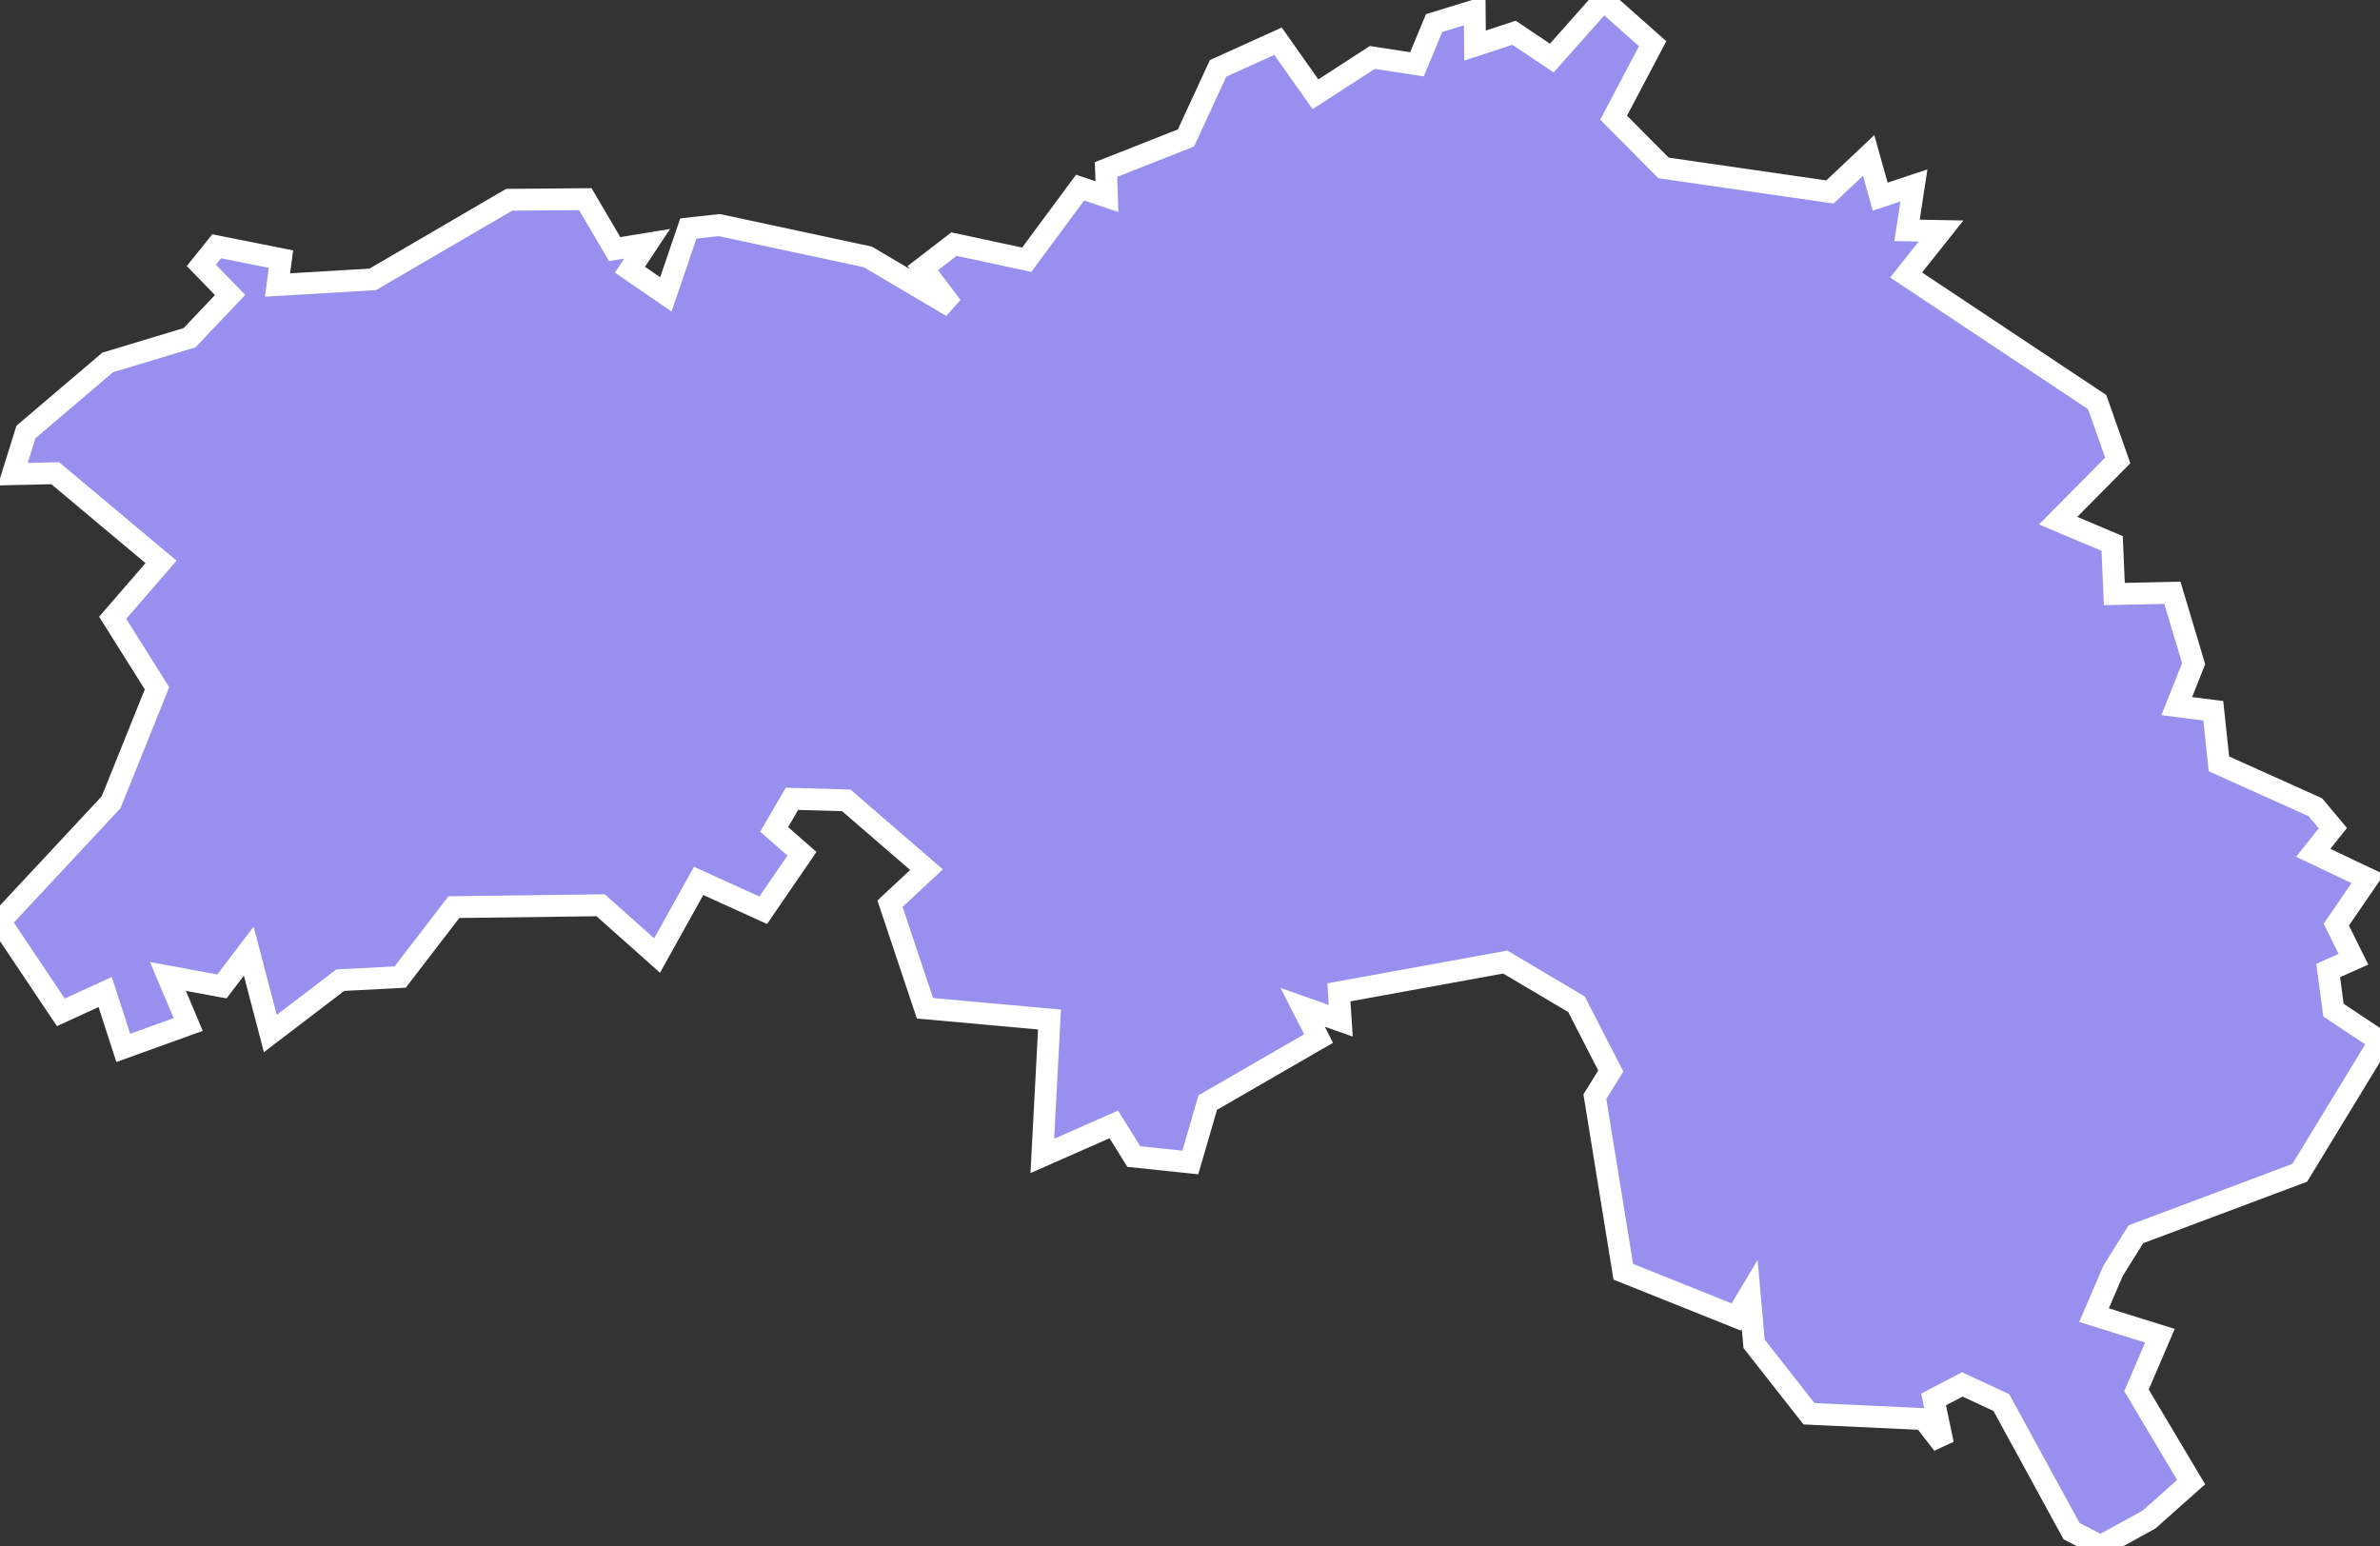 <svg xmlns="http://www.w3.org/2000/svg" viewBox="179.534 136.782 76.24 49.53" width="76.24" height="49.53">
            <rect x="179.534" y="136.782" width="76.24" height="49.53" fill="#333333" stroke="none"/>
            <path 
                d="m 180.364,150.622 2.62,-2.23 2.62,-0.79 1.3,-1.37 -0.92,-0.95 0.49,-0.61 2.06,0.41 -0.11,0.83 3.05,-0.18 4.37,-2.55 2.44,-0.02 0.94,1.6 1.04,-0.17 -0.55,0.83 1.15,0.79 0.72,-2.11 0.99,-0.11 4.76,1.02 2.69,1.59 -0.93,-1.23 1,-0.77 2.33,0.5 1.71,-2.31 0.86,0.29 -0.03,-0.87 2.56,-1.01 1.03,-2.23 1.92,-0.87 1.2,1.7 1.82,-1.18 1.43,0.22 0.55,-1.32 1.3,-0.4 0.01,1.12 1.25,-0.41 1.21,0.81 1.65,-1.86 1.58,1.4 0,0 -1.25,2.37 1.6,1.61 5.33,0.77 1.24,-1.17 0.37,1.32 1.08,-0.36 -0.22,1.44 1.09,0.02 -1.12,1.41 6.12,4.07 0.66,1.87 -1.91,1.93 1.73,0.73 0.07,1.62 1.86,-0.04 0,0 0.68,2.27 -0.54,1.36 1.17,0.15 0.18,1.7 3.09,1.39 0.56,0.67 -0.63,0.79 1.75,0.83 -1.01,1.47 0.55,1.11 -0.81,0.36 0.17,1.27 1.49,0.99 -2.57,4.22 -5.25,1.97 -0.73,1.17 -0.61,1.42 2.11,0.66 -0.75,1.75 1.75,2.94 -1.35,1.2 0,0 -1.55,0.85 -0.93,-0.48 -2.25,-4.12 -1.25,-0.58 -0.92,0.48 0.3,1.43 -0.62,-0.8 -3.67,-0.17 -1.76,-2.24 -0.14,-1.58 -0.43,0.72 -3.62,-1.45 -0.91,-5.61 0.51,-0.82 -1.1,-2.14 -2.28,-1.35 -5.33,0.97 0.06,0.91 -1.22,-0.43 0.51,1 -3.55,2.05 -0.56,1.92 -1.81,-0.19 -0.64,-1.03 -2.29,1.01 0,0 0.23,-4.37 -3.99,-0.36 -1.12,-3.35 1.17,-1.09 -2.57,-2.22 -1.74,-0.05 -0.57,0.98 0.89,0.78 -1.24,1.81 -2.07,-0.94 -1.33,2.39 -1.81,-1.61 -4.7,0.06 -1.72,2.24 -1.92,0.1 -2.24,1.71 -0.69,-2.64 -0.86,1.13 -1.73,-0.32 0.65,1.54 -2.08,0.75 -0.58,-1.79 -1.42,0.65 -1.95,-2.91 0,0 3.56,-3.82 1.47,-3.65 -1.42,-2.26 1.55,-1.79 -3.39,-2.84 -1.36,0.03 z" 
                fill="rgb(151, 144, 238)" 
                stroke="white" 
                stroke-width=".7px"
                title="Orne" 
                id="FR-61" 
            />
        </svg>